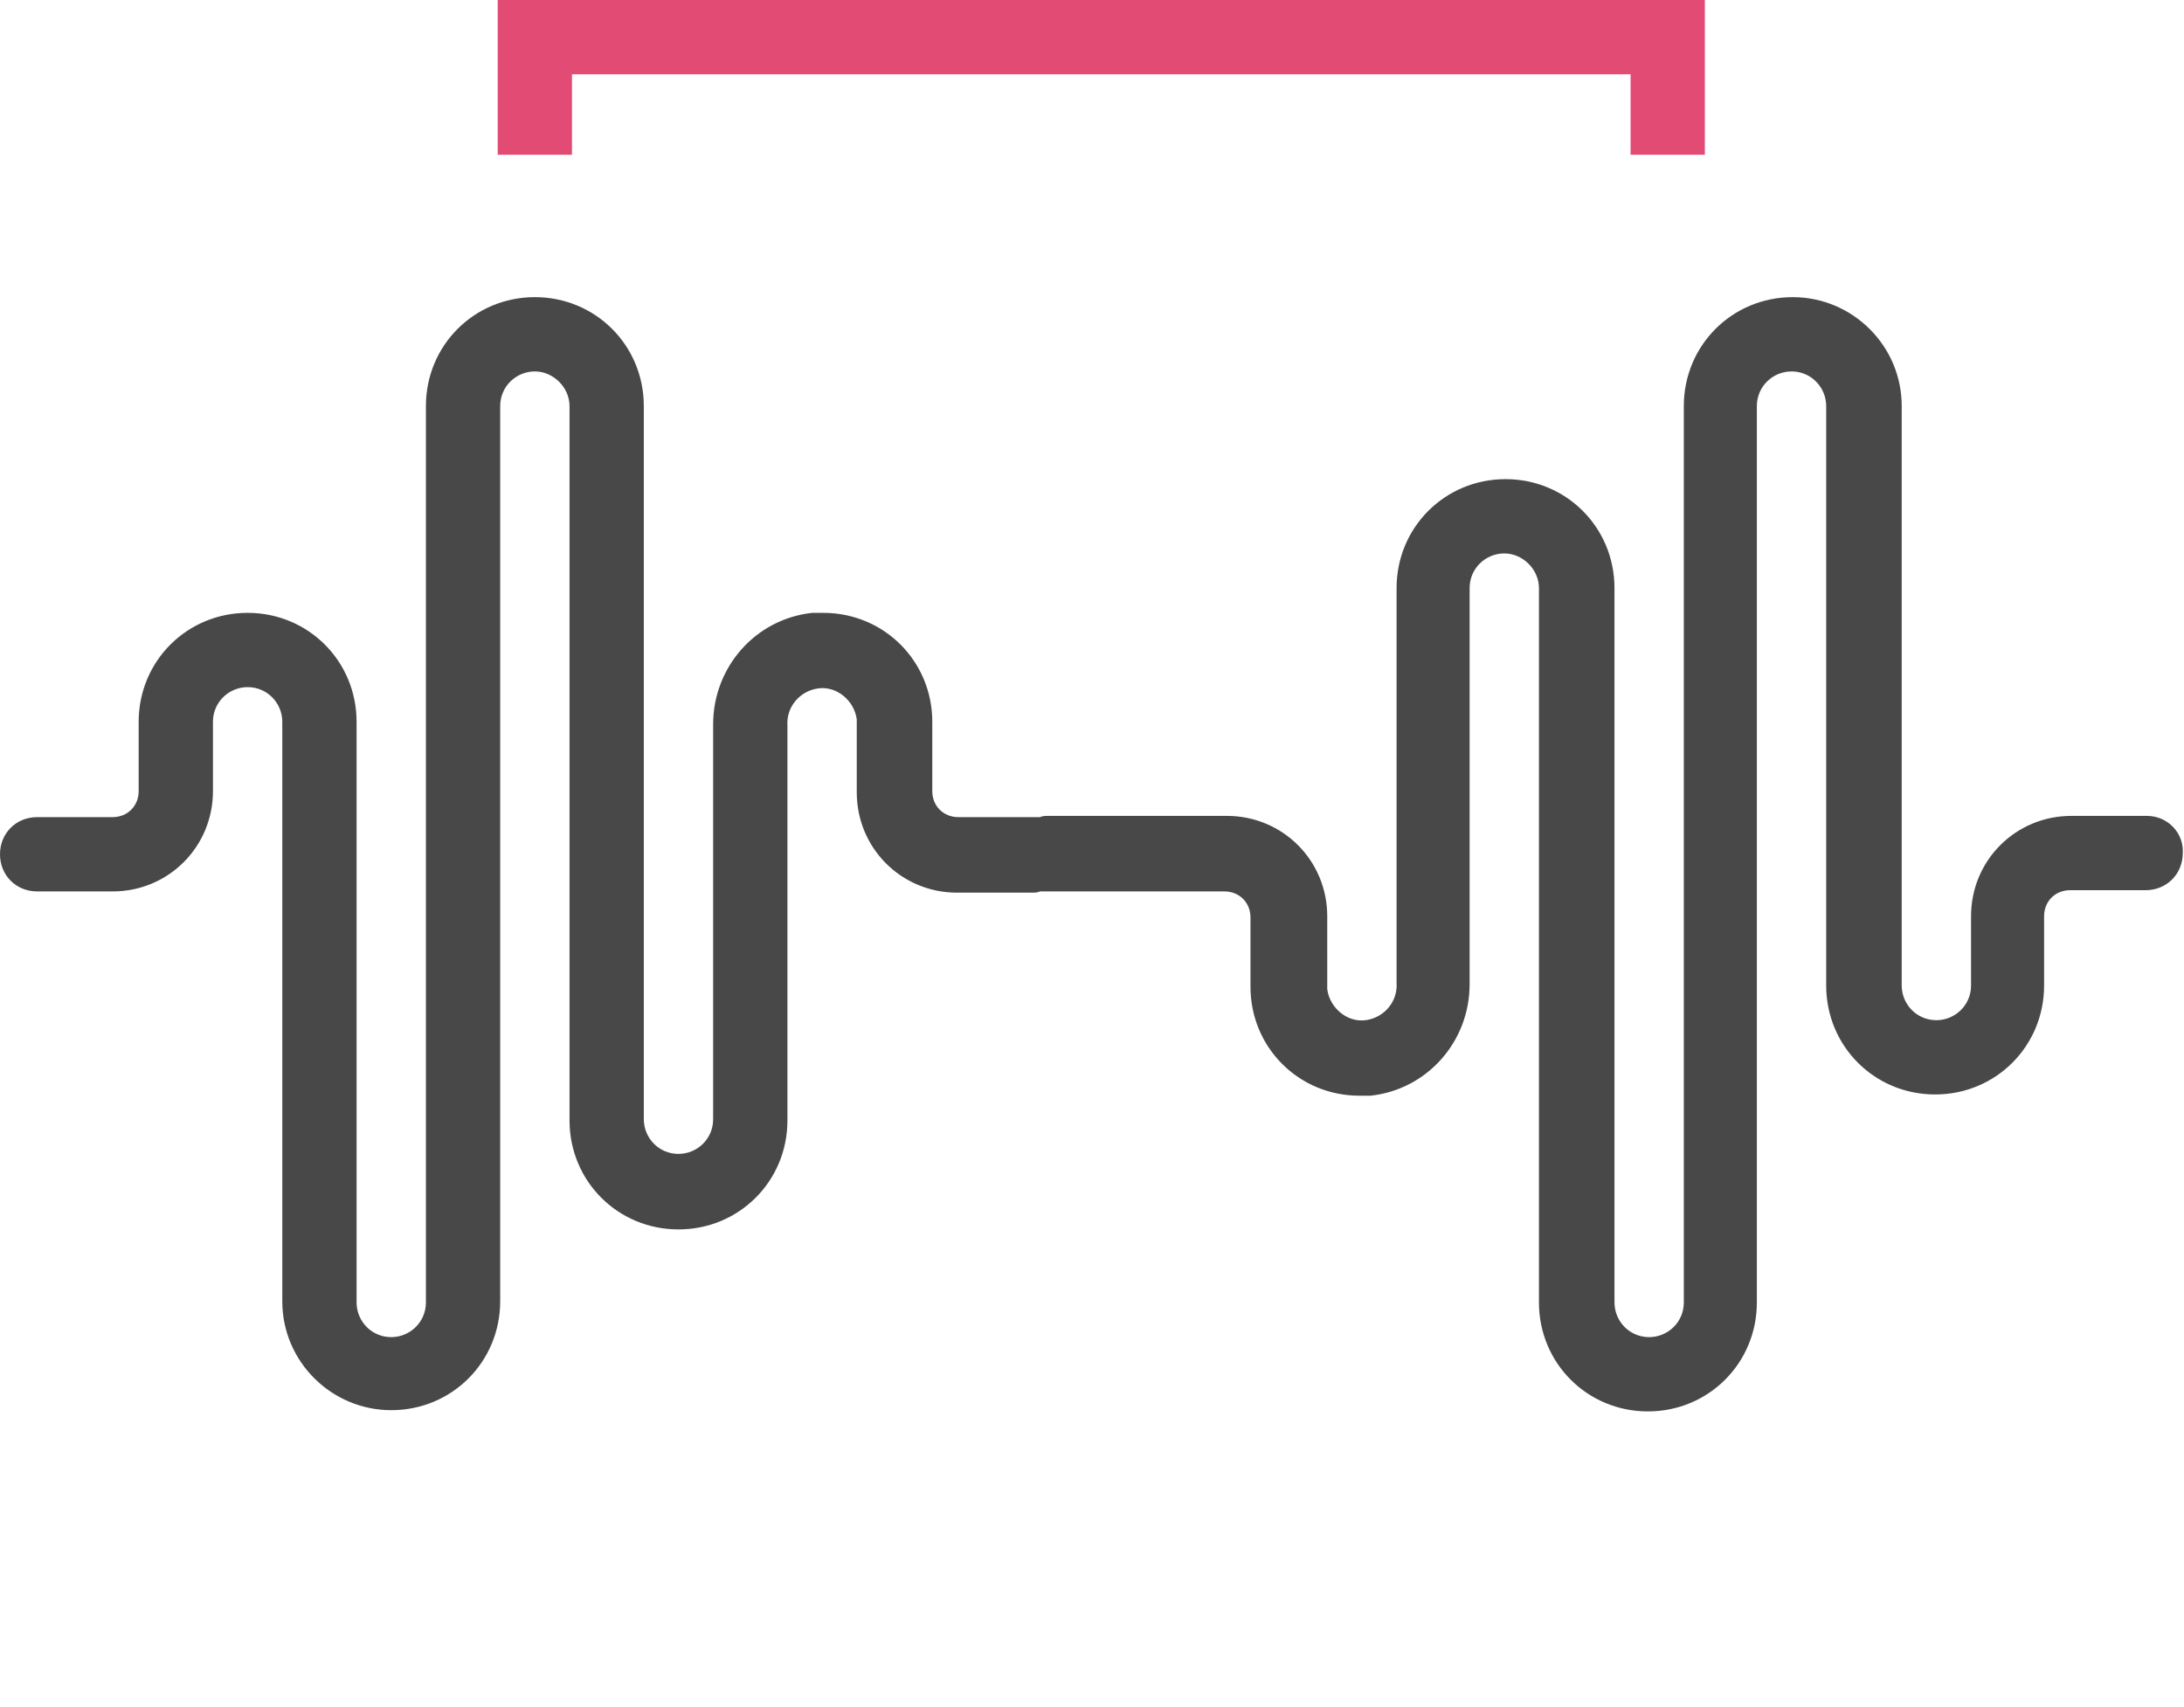 <?xml version="1.0" encoding="utf-8"?>
<!-- Generator: Adobe Illustrator 23.1.1, SVG Export Plug-In . SVG Version: 6.00 Build 0)  -->
<svg version="1.1" id="Layer_1" xmlns="http://www.w3.org/2000/svg" xmlns:xlink="http://www.w3.org/1999/xlink" x="0px" y="0px"
	 width="176.4px" height="137.9px" viewBox="0 0 176.4 137.9" style="enable-background:new 0 0 176.4 137.9;" xml:space="preserve"
	>
<style type="text/css">
	.st0{fill:#484848;}
	.st1{fill:#E24B74;}
</style>
<path class="st0" d="M173.4,65.9L173.4,65.9h-6.1c-4.5,0-8.1,3.6-8.1,8.1v5.6c0,1.6-1.3,2.8-2.8,2.8c-1.6,0-2.8-1.3-2.8-2.8V32.8
	c0-4.9-4-8.8-8.8-8.8c-4.9,0-8.8,3.9-8.8,8.8v72.4c0,1.6-1.3,2.8-2.8,2.8c-1.6,0-2.8-1.3-2.8-2.8l0,0V47.5c0-4.9-3.9-8.8-8.8-8.8
	s-8.8,3.9-8.8,8.8v31.9c0.1,1.5-1,2.8-2.5,3s-2.9-1-3.1-2.5c0-0.1,0-0.2,0-0.3V74c0-4.5-3.6-8.1-8.1-8.1H84.7c-0.3,0-0.5,0-0.7,0.1
	c-0.2,0-0.3,0-0.5,0h-6.1c-1.2,0-2.1-0.9-2.1-2.1v-5.6c0-4.9-3.9-8.8-8.8-8.8c-0.3,0-0.6,0-0.9,0c-4.6,0.5-8,4.4-8,9v31.9
	c0,1.6-1.3,2.8-2.8,2.8c-1.6,0-2.8-1.3-2.8-2.8l0,0V32.8c0-4.9-3.9-8.8-8.8-8.8s-8.8,3.9-8.8,8.8v72.4c0,1.6-1.3,2.8-2.8,2.8
	c-1.6,0-2.8-1.3-2.8-2.8V58.3c0-4.9-3.9-8.8-8.8-8.8s-8.8,3.9-8.8,8.8v5.6c0,1.2-0.9,2.1-2.1,2.1H3c-1.7,0-3,1.3-3,3s1.3,3,3,3l0,0
	h6.1c4.5,0,8.1-3.6,8.1-8.1v-5.6c0-1.6,1.3-2.8,2.8-2.8c1.6,0,2.8,1.3,2.8,2.8v46.8c0,4.9,4,8.8,8.8,8.8c4.9,0,8.8-3.9,8.8-8.8V32.8
	c0-1.6,1.3-2.8,2.8-2.8s2.8,1.3,2.8,2.8l0,0v57.7c0,4.9,3.9,8.8,8.8,8.8s8.8-3.9,8.8-8.8V58.6c-0.1-1.5,1-2.8,2.5-3s2.9,1,3.1,2.5
	c0,0.1,0,0.2,0,0.3V64c0,4.5,3.6,8.1,8.1,8.1h6c0.3,0,0.5,0,0.7-0.1c0.2,0,0.3,0,0.5,0h14.4c1.2,0,2.1,0.9,2.1,2.1v5.6
	c0,4.9,3.9,8.8,8.8,8.8c0.3,0,0.6,0,0.9,0c4.6-0.5,8-4.4,8-9v-32c0-1.6,1.3-2.8,2.8-2.8s2.8,1.3,2.8,2.8l0,0v57.7
	c0,4.9,3.9,8.8,8.8,8.8s8.8-3.9,8.8-8.8V32.8c0-1.6,1.3-2.8,2.8-2.8c1.6,0,2.8,1.3,2.8,2.8v46.8c0,4.9,3.9,8.8,8.8,8.8
	c4.9,0,8.8-3.9,8.8-8.8V74c0-1.2,0.9-2.1,2.1-2.1h6.1c1.7,0,3-1.3,3-3C176.4,67.3,175.1,65.9,173.4,65.9z"/>
<polygon class="st1" points="137.7,12.5 131.7,12.5 131.7,6 46.2,6 46.2,12.5 40.2,12.5 40.2,0 137.7,0 "/>
</svg>
